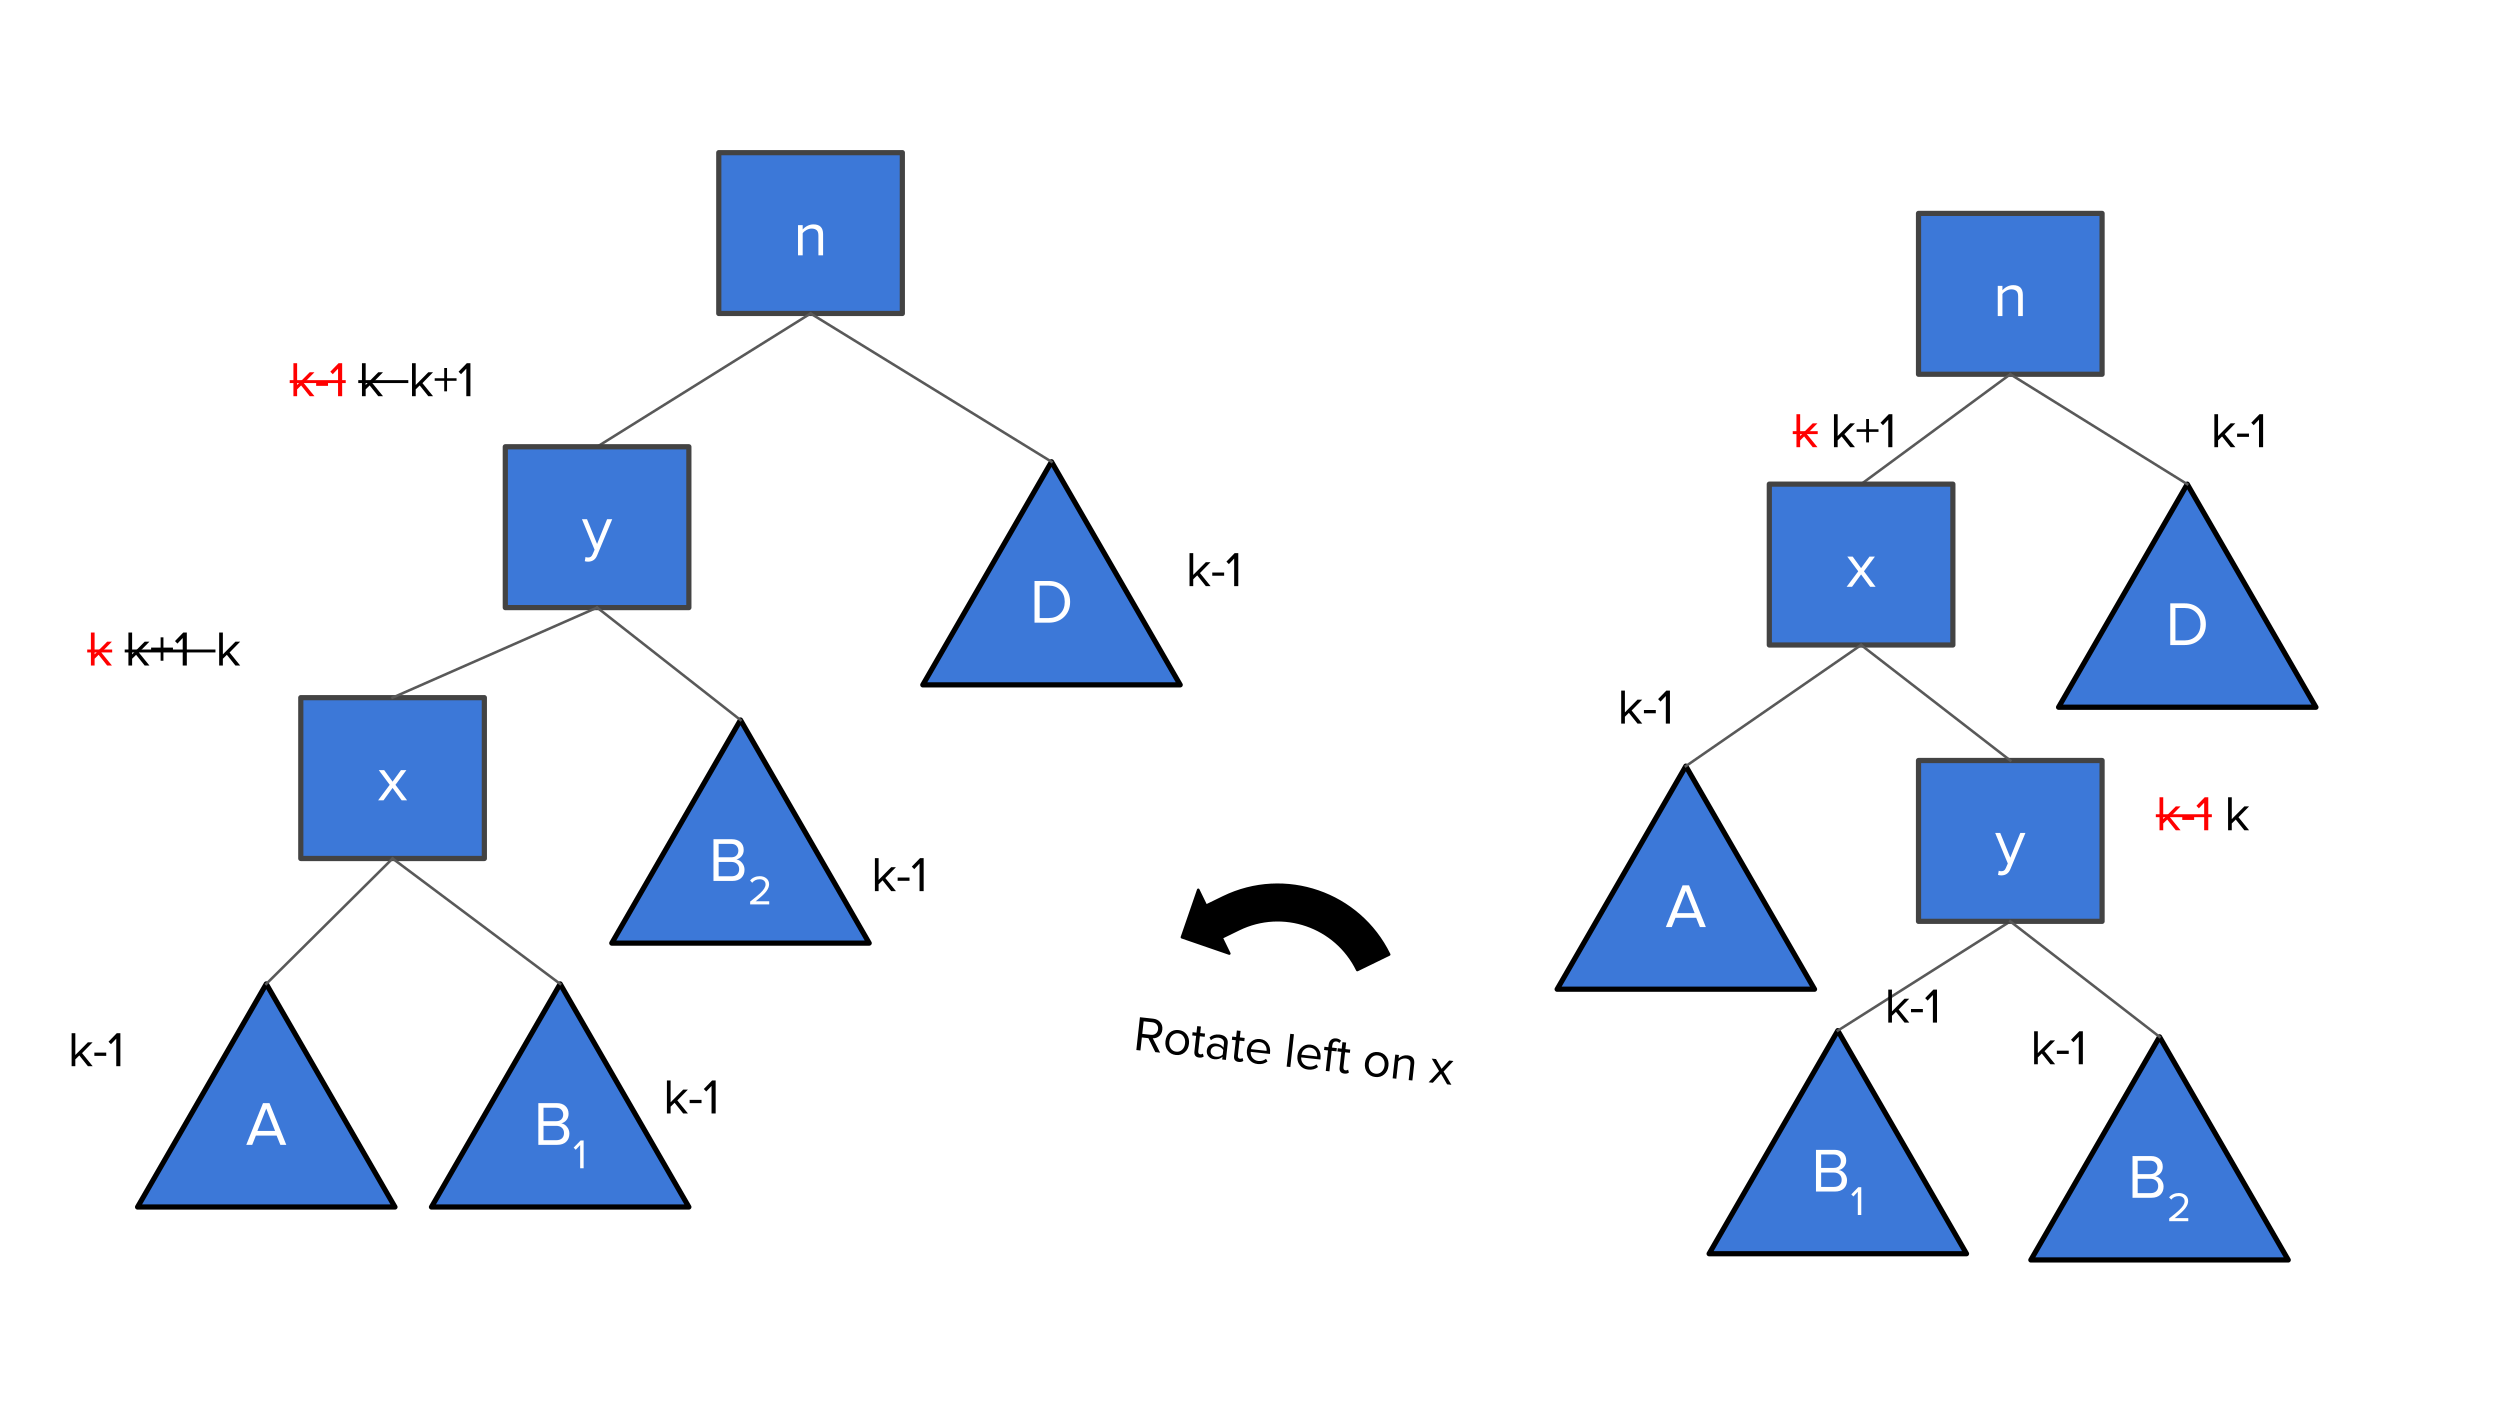 <?xml version="1.0" standalone="yes"?>

<svg version="1.1" viewBox="0.0 0.0 960.0 540.0" fill="none" stroke="none" stroke-linecap="square" stroke-miterlimit="10" xmlns="http://www.w3.org/2000/svg" xmlns:xlink="http://www.w3.org/1999/xlink"><rect x="0.0" y="0.0" width="960.0" height="540.0" fill="#333333" stroke="none"/><clipPath id="g287e6b1221_0_366.0"><path d="m0 0l960.0 0l0 540.0l-960.0 0l0 -540.0z" clip-rule="nonzero"></path></clipPath><g clip-path="url(#g287e6b1221_0_366.0)"><path fill="#ffffff" d="m0 0l960.0 0l0 540.0l-960.0 0z" fill-rule="evenodd"></path><path fill="#3c78d8" d="m276.01 58.615l70.488 0l0 61.764l-70.488 0z" fill-rule="evenodd"></path><path stroke="#434343" stroke-width="2.0" stroke-linejoin="round" stroke-linecap="butt" d="m276.01 58.615l70.488 0l0 61.764l-70.488 0z" fill-rule="evenodd"></path><path fill="#ffffff" d="m314.267 98.037l0 -7.578q0 -1.547 -0.719 -2.109q-0.703 -0.578 -1.875 -0.578q-1.0 0 -1.984 0.547q-0.969 0.531 -1.453 1.25l0 8.469l-1.797 0l0 -11.594l1.797 0l0 1.688q0.75 -0.875 1.844 -1.422q1.094 -0.547 2.297 -0.547q3.688 0 3.688 3.734l0 8.141l-1.797 0z" fill-rule="nonzero"></path><path fill="#3c78d8" d="m354.36 262.988l49.417 -85.669l49.417 85.669z" fill-rule="evenodd"></path><path stroke="#000000" stroke-width="2.0" stroke-linejoin="round" stroke-linecap="butt" d="m354.36 262.988l49.417 -85.669l49.417 85.669z" fill-rule="evenodd"></path><path fill="#ffffff" d="m397.252 239.111l0 -16.016l5.469 0q3.641 0 5.922 2.281q2.281 2.266 2.281 5.75q0 3.5 -2.297 5.75q-2.281 2.234 -5.906 2.234l-5.469 0zm5.469 -1.781q2.734 0 4.438 -1.703q1.703 -1.719 1.703 -4.5q0 -2.797 -1.688 -4.516q-1.672 -1.734 -4.453 -1.734l-3.484 0l0 12.453l3.484 0z" fill-rule="nonzero"></path><path fill="#000000" fill-opacity="0.0" d="m229.279 171.558l81.984 -51.181" fill-rule="evenodd"></path><path stroke="#595959" stroke-width="1.0" stroke-linejoin="round" stroke-linecap="butt" d="m229.279 171.558l81.984 -51.181" fill-rule="evenodd"></path><path fill="#000000" fill-opacity="0.0" d="m311.254 120.379l92.535 56.945" fill-rule="evenodd"></path><path stroke="#595959" stroke-width="1.0" stroke-linejoin="round" stroke-linecap="butt" d="m311.254 120.379l92.535 56.945" fill-rule="evenodd"></path><path fill="#000000" fill-opacity="0.0" d="m446.357 202.804l70.488 0l0 30.677l-70.488 0z" fill-rule="evenodd"></path><path fill="#000000" d="m463.029 225.063l-3.297 -4.125l-1.531 1.5l0 2.625l-1.422 0l0 -12.672l1.422 0l0 8.375l4.828 -4.875l1.812 0l-4.062 4.156l4.078 5.016l-1.828 0zm2.48 -3.969l0 -1.25l4.562 0l0 1.25l-4.562 0zm8.409 3.969l0 -10.578l-2.031 2.141l-0.938 -0.969l3.172 -3.266l1.375 0l0 12.672l-1.578 0z" fill-rule="nonzero"></path><path fill="#000000" fill-opacity="0.0" d="m24.486 233.316l98.835 0l0 30.677l-98.835 0z" fill-rule="evenodd"></path><path fill="#ff0000" d="m41.157 255.575l-3.297 -4.125l-1.531 1.5l0 2.625l-1.422 0l0 -12.672l1.422 0l0 8.375l4.828 -4.875l1.812 0l-4.062 4.156l4.078 5.016l-1.828 0z" fill-rule="nonzero"></path><path fill="#000000" d="m55.56 255.575l-3.297 -4.125l-1.531 1.5l0 2.625l-1.422 0l0 -12.672l1.422 0l0 8.375l4.828 -4.875l1.812 0l-4.062 4.156l4.078 5.016l-1.828 0zm7.199 -5.906l0 4.047l-1.078 0l0 -4.047l-3.656 0l0 -0.984l3.656 0l0 -3.938l1.078 0l0 3.938l3.656 0l0 0.984l-3.656 0zm7.403 5.906l0 -10.578l-2.031 2.141l-0.938 -0.969l3.172 -3.266l1.375 0l0 12.672l-1.578 0zm20.248 0l-3.297 -4.125l-1.531 1.5l0 2.625l-1.422 0l0 -12.672l1.422 0l0 8.375l4.828 -4.875l1.812 0l-4.062 4.156l4.078 5.016l-1.828 0z" fill-rule="nonzero"></path><path fill="#ff0000" d="m33.486 249.415l9.589 0l0 1.12l-9.589 0l0 -1.12z" fill-rule="nonzero"></path><path fill="#000000" d="m47.888 249.415l34.85 0l0 1.12l-34.85 0l0 -1.12z" fill-rule="nonzero"></path><path fill="#3c78d8" d="m115.503 267.899l70.488 0l0 61.764l-70.488 0z" fill-rule="evenodd"></path><path stroke="#434343" stroke-width="2.0" stroke-linejoin="round" stroke-linecap="butt" d="m115.503 267.899l70.488 0l0 61.764l-70.488 0z" fill-rule="evenodd"></path><path fill="#ffffff" d="m154.228 307.321l-3.484 -4.75l-3.469 4.75l-2.078 0l4.453 -5.953l-4.203 -5.641l2.078 0l3.219 4.422l3.219 -4.422l2.094 0l-4.203 5.641l4.469 5.953l-2.094 0z" fill-rule="nonzero"></path><path fill="#3c78d8" d="m52.832 463.495l49.417 -85.669l49.417 85.669z" fill-rule="evenodd"></path><path stroke="#000000" stroke-width="2.0" stroke-linejoin="round" stroke-linecap="butt" d="m52.832 463.495l49.417 -85.669l49.417 85.669z" fill-rule="evenodd"></path><path fill="#ffffff" d="m107.65 439.617l-1.422 -3.547l-7.969 0l-1.406 3.547l-2.281 0l6.422 -16.016l2.484 0l6.453 16.016l-2.281 0zm-5.406 -13.938l-3.406 8.609l6.797 0l-3.391 -8.609z" fill-rule="nonzero"></path><path fill="#3c78d8" d="m165.686 463.495l49.417 -85.669l49.417 85.669z" fill-rule="evenodd"></path><path stroke="#000000" stroke-width="2.0" stroke-linejoin="round" stroke-linecap="butt" d="m165.686 463.495l49.417 -85.669l49.417 85.669z" fill-rule="evenodd"></path><path fill="#ffffff" d="m206.719 439.617l0 -16.016l7.125 0q2.047 0 3.266 1.125q1.219 1.109 1.219 2.969q0 1.406 -0.781 2.391q-0.781 0.984 -2.016 1.281q1.266 0.188 2.188 1.344q0.922 1.141 0.922 2.594q0 1.953 -1.234 3.141q-1.234 1.172 -3.391 1.172l-7.297 0zm6.781 -9.078q1.375 0 2.062 -0.719q0.703 -0.734 0.703 -1.844q0 -1.078 -0.703 -1.828q-0.688 -0.766 -2.062 -0.766l-4.797 0l0 5.156l4.797 0zm0.109 7.297q1.406 0 2.188 -0.719q0.781 -0.734 0.781 -2.031q0 -1.234 -0.812 -2.0q-0.812 -0.766 -2.156 -0.766l-4.906 0l0 5.516l4.906 0z" fill-rule="nonzero"></path><path fill="#ffffff" d="m222.783 448.617l0 -8.906l-1.703 1.797l-0.797 -0.812l2.672 -2.75l1.156 0l0 10.672l-1.328 0z" fill-rule="nonzero"></path><path fill="#000000" fill-opacity="0.0" d="m102.249 377.825l48.504 -48.157" fill-rule="evenodd"></path><path stroke="#595959" stroke-width="1.0" stroke-linejoin="round" stroke-linecap="butt" d="m102.249 377.825l48.504 -48.157" fill-rule="evenodd"></path><path fill="#000000" fill-opacity="0.0" d="m150.747 329.663l64.346 48.157" fill-rule="evenodd"></path><path stroke="#595959" stroke-width="1.0" stroke-linejoin="round" stroke-linecap="butt" d="m150.747 329.663l64.346 48.157" fill-rule="evenodd"></path><path fill="#000000" fill-opacity="0.0" d="m17.081 387.159l70.488 0l0 30.677l-70.488 0z" fill-rule="evenodd"></path><path fill="#000000" d="m33.753 409.417l-3.297 -4.125l-1.531 1.5l0 2.625l-1.422 0l0 -12.672l1.422 0l0 8.375l4.828 -4.875l1.812 0l-4.062 4.156l4.078 5.016l-1.828 0zm2.48 -3.969l0 -1.25l4.562 0l0 1.25l-4.562 0zm8.409 3.969l0 -10.578l-2.031 2.141l-0.938 -0.969l3.172 -3.266l1.375 0l0 12.672l-1.578 0z" fill-rule="nonzero"></path><path fill="#000000" fill-opacity="0.0" d="m102.249 140.875l115.906 0l0 30.677l-115.906 0z" fill-rule="evenodd"></path><path fill="#ff0000" d="m118.921 152.134l-3.297 -4.125l-1.531 1.5l0 2.625l-1.422 0l0 -12.672l1.422 0l0 8.375l4.828 -4.875l1.812 0l-4.062 4.156l4.078 5.016l-1.828 0zm2.48 -3.969l0 -1.25l4.562 0l0 1.25l-4.562 0zm8.409 3.969l0 -10.578l-2.031 2.141l-0.938 -0.969l3.172 -3.266l1.375 0l0 12.672l-1.578 0z" fill-rule="nonzero"></path><path fill="#000000" d="m145.245 152.134l-3.297 -4.125l-1.531 1.5l0 2.625l-1.422 0l0 -12.672l1.422 0l0 8.375l4.828 -4.875l1.812 0l-4.062 4.156l4.078 5.016l-1.828 0zm19.216 0l-3.297 -4.125l-1.531 1.5l0 2.625l-1.422 0l0 -12.672l1.422 0l0 8.375l4.828 -4.875l1.812 0l-4.062 4.156l4.078 5.016l-1.828 0zm7.199 -5.906l0 4.047l-1.078 0l0 -4.047l-3.656 0l0 -0.984l3.656 0l0 -3.938l1.078 0l0 3.938l3.656 0l0 0.984l-3.656 0zm7.403 5.906l0 -10.578l-2.031 2.141l-0.938 -0.969l3.172 -3.266l1.375 0l0 12.672l-1.578 0z" fill-rule="nonzero"></path><path fill="#ff0000" d="m111.249 145.974l21.511 0l0 1.12l-21.511 0l0 -1.12z" fill-rule="nonzero"></path><path fill="#000000" d="m137.573 145.974l19.216 0l0 1.12l-19.216 0l0 -1.12z" fill-rule="nonzero"></path><path fill="#3c78d8" d="m234.932 362.156l49.417 -85.669l49.417 85.669z" fill-rule="evenodd"></path><path stroke="#000000" stroke-width="2.0" stroke-linejoin="round" stroke-linecap="butt" d="m234.932 362.156l49.417 -85.669l49.417 85.669z" fill-rule="evenodd"></path><path fill="#ffffff" d="m273.972 338.279l0 -16.016l7.125 0q2.047 0 3.266 1.125q1.219 1.109 1.219 2.969q0 1.406 -0.781 2.391q-0.781 0.984 -2.016 1.281q1.266 0.188 2.188 1.344q0.922 1.141 0.922 2.594q0 1.953 -1.234 3.141q-1.234 1.172 -3.391 1.172l-7.297 0zm6.781 -9.078q1.375 0 2.062 -0.719q0.703 -0.734 0.703 -1.844q0 -1.078 -0.703 -1.828q-0.688 -0.766 -2.062 -0.766l-4.797 0l0 5.156l4.797 0zm0.109 7.297q1.406 0 2.188 -0.719q0.781 -0.734 0.781 -2.031q0 -1.234 -0.812 -2.0q-0.812 -0.766 -2.156 -0.766l-4.906 0l0 5.516l4.906 0z" fill-rule="nonzero"></path><path fill="#ffffff" d="m288.052 347.279l0 -1.062q2.828 -2.219 3.875 -3.234q1.062 -1.016 1.547 -1.812q0.5 -0.812 0.5 -1.594q0 -0.875 -0.609 -1.406q-0.609 -0.531 -1.609 -0.531q-1.875 0 -2.906 1.344l-0.812 -0.859q0.609 -0.812 1.594 -1.234q0.984 -0.438 2.125 -0.438q1.547 0 2.562 0.859q1.016 0.844 1.016 2.266q0 1.297 -1.094 2.734q-1.094 1.438 -4.094 3.781l5.234 0l0 1.188l-7.328 0z" fill-rule="nonzero"></path><path fill="#3c78d8" d="m194.035 171.558l70.488 0l0 61.764l-70.488 0z" fill-rule="evenodd"></path><path stroke="#434343" stroke-width="2.0" stroke-linejoin="round" stroke-linecap="butt" d="m194.035 171.558l70.488 0l0 61.764l-70.488 0z" fill-rule="evenodd"></path><path fill="#ffffff" d="m224.836 213.886q0.391 0.188 0.984 0.188q0.609 0 1.016 -0.25q0.406 -0.25 0.719 -0.969l0.766 -1.75l-4.844 -11.719l1.938 0l3.859 9.5l3.844 -9.5l1.969 0l-5.812 13.953q-0.953 2.297 -3.406 2.344q-0.688 0 -1.312 -0.172l0.281 -1.625z" fill-rule="nonzero"></path><path fill="#000000" fill-opacity="0.0" d="m284.349 276.487l-55.055 -43.181" fill-rule="evenodd"></path><path stroke="#595959" stroke-width="1.0" stroke-linejoin="round" stroke-linecap="butt" d="m284.349 276.487l-55.055 -43.181" fill-rule="evenodd"></path><path fill="#000000" fill-opacity="0.0" d="m150.747 267.899l78.52 -34.583" fill-rule="evenodd"></path><path stroke="#595959" stroke-width="1.0" stroke-linejoin="round" stroke-linecap="butt" d="m150.747 267.899l78.52 -34.583" fill-rule="evenodd"></path><path fill="#000000" fill-opacity="0.0" d="m245.672 405.322l70.488 0l0 30.677l-70.488 0z" fill-rule="evenodd"></path><path fill="#000000" d="m262.344 427.58l-3.297 -4.125l-1.531 1.5l0 2.625l-1.422 0l0 -12.672l1.422 0l0 8.375l4.828 -4.875l1.812 0l-4.062 4.156l4.078 5.016l-1.828 0zm2.48 -3.969l0 -1.25l4.562 0l0 1.25l-4.562 0zm8.409 3.969l0 -10.578l-2.031 2.141l-0.938 -0.969l3.172 -3.266l1.375 0l0 12.672l-1.578 0z" fill-rule="nonzero"></path><path fill="#000000" fill-opacity="0.0" d="m325.543 319.928l70.488 0l0 30.677l-70.488 0z" fill-rule="evenodd"></path><path fill="#000000" d="m342.215 342.186l-3.297 -4.125l-1.531 1.5l0 2.625l-1.422 0l0 -12.672l1.422 0l0 8.375l4.828 -4.875l1.812 0l-4.062 4.156l4.078 5.016l-1.828 0zm2.48 -3.969l0 -1.25l4.562 0l0 1.25l-4.562 0zm8.409 3.969l0 -10.578l-2.031 2.141l-0.938 -0.969l3.172 -3.266l1.375 0l0 12.672l-1.578 0z" fill-rule="nonzero"></path><path fill="#3c78d8" d="m736.71 81.949l70.488 0l0 61.764l-70.488 0z" fill-rule="evenodd"></path><path stroke="#434343" stroke-width="2.0" stroke-linejoin="round" stroke-linecap="butt" d="m736.71 81.949l70.488 0l0 61.764l-70.488 0z" fill-rule="evenodd"></path><path fill="#ffffff" d="m774.967 121.371l0 -7.578q0 -1.547 -0.719 -2.109q-0.703 -0.578 -1.875 -0.578q-1.0 0 -1.984 0.547q-0.969 0.531 -1.453 1.25l0 8.469l-1.797 0l0 -11.594l1.797 0l0 1.688q0.75 -0.875 1.844 -1.422q1.094 -0.547 2.297 -0.547q3.688 0 3.688 3.734l0 8.141l-1.797 0z" fill-rule="nonzero"></path><path fill="#3c78d8" d="m790.488 271.579l49.417 -85.669l49.417 85.669z" fill-rule="evenodd"></path><path stroke="#000000" stroke-width="2.0" stroke-linejoin="round" stroke-linecap="butt" d="m790.488 271.579l49.417 -85.669l49.417 85.669z" fill-rule="evenodd"></path><path fill="#ffffff" d="m833.381 247.701l0 -16.016l5.469 0q3.641 0 5.922 2.281q2.281 2.266 2.281 5.75q0 3.5 -2.297 5.75q-2.281 2.234 -5.906 2.234l-5.469 0zm5.469 -1.781q2.734 0 4.438 -1.703q1.703 -1.719 1.703 -4.5q0 -2.797 -1.688 -4.516q-1.672 -1.734 -4.453 -1.734l-3.484 0l0 12.453l3.484 0z" fill-rule="nonzero"></path><path fill="#000000" fill-opacity="0.0" d="m714.663 185.917l57.291 -42.205" fill-rule="evenodd"></path><path stroke="#595959" stroke-width="1.0" stroke-linejoin="round" stroke-linecap="butt" d="m714.663 185.917l57.291 -42.205" fill-rule="evenodd"></path><path fill="#000000" fill-opacity="0.0" d="m771.954 143.713l67.937 42.205" fill-rule="evenodd"></path><path stroke="#595959" stroke-width="1.0" stroke-linejoin="round" stroke-linecap="butt" d="m771.954 143.713l67.937 42.205" fill-rule="evenodd"></path><path fill="#000000" fill-opacity="0.0" d="m839.892 149.47l70.488 0l0 30.677l-70.488 0z" fill-rule="evenodd"></path><path fill="#000000" d="m856.564 171.728l-3.297 -4.125l-1.531 1.5l0 2.625l-1.422 0l0 -12.672l1.422 0l0 8.375l4.828 -4.875l1.812 0l-4.062 4.156l4.078 5.016l-1.828 0zm2.48 -3.969l0 -1.25l4.562 0l0 1.25l-4.562 0zm8.409 3.969l0 -10.578l-2.031 2.141l-0.938 -0.969l3.172 -3.266l1.375 0l0 12.672l-1.578 0z" fill-rule="nonzero"></path><path fill="#000000" fill-opacity="0.0" d="m679.415 149.472l70.488 0l0 30.677l-70.488 0z" fill-rule="evenodd"></path><path fill="#ff0000" d="m696.087 171.731l-3.297 -4.125l-1.531 1.5l0 2.625l-1.422 0l0 -12.672l1.422 0l0 8.375l4.828 -4.875l1.812 0l-4.062 4.156l4.078 5.016l-1.828 0z" fill-rule="nonzero"></path><path fill="#000000" d="m710.489 171.731l-3.297 -4.125l-1.531 1.5l0 2.625l-1.422 0l0 -12.672l1.422 0l0 8.375l4.828 -4.875l1.812 0l-4.062 4.156l4.078 5.016l-1.828 0zm7.199 -5.906l0 4.047l-1.078 0l0 -4.047l-3.656 0l0 -0.984l3.656 0l0 -3.938l1.078 0l0 3.938l3.656 0l0 0.984l-3.656 0zm7.403 5.906l0 -10.578l-2.031 2.141l-0.938 -0.969l3.172 -3.266l1.375 0l0 12.672l-1.578 0z" fill-rule="nonzero"></path><path fill="#ff0000" d="m688.415 165.571l9.589 0l0 1.12l-9.589 0l0 -1.12z" fill-rule="nonzero"></path><path fill="#3c78d8" d="m679.414 185.912l70.488 0l0 61.764l-70.488 0z" fill-rule="evenodd"></path><path stroke="#434343" stroke-width="2.0" stroke-linejoin="round" stroke-linecap="butt" d="m679.414 185.912l70.488 0l0 61.764l-70.488 0z" fill-rule="evenodd"></path><path fill="#ffffff" d="m718.138 225.334l-3.484 -4.75l-3.469 4.75l-2.078 0l4.453 -5.953l-4.203 -5.641l2.078 0l3.219 4.422l3.219 -4.422l2.094 0l-4.203 5.641l4.469 5.953l-2.094 0z" fill-rule="nonzero"></path><path fill="#3c78d8" d="m597.945 379.862l49.417 -85.669l49.417 85.669z" fill-rule="evenodd"></path><path stroke="#000000" stroke-width="2.0" stroke-linejoin="round" stroke-linecap="butt" d="m597.945 379.862l49.417 -85.669l49.417 85.669z" fill-rule="evenodd"></path><path fill="#ffffff" d="m652.763 355.985l-1.422 -3.547l-7.969 0l-1.406 3.547l-2.281 0l6.422 -16.016l2.484 0l6.453 16.016l-2.281 0zm-5.406 -13.938l-3.406 8.609l6.797 0l-3.391 -8.609z" fill-rule="nonzero"></path><path fill="#3c78d8" d="m656.302 481.432l49.417 -85.669l49.417 85.669z" fill-rule="evenodd"></path><path stroke="#000000" stroke-width="2.0" stroke-linejoin="round" stroke-linecap="butt" d="m656.302 481.432l49.417 -85.669l49.417 85.669z" fill-rule="evenodd"></path><path fill="#ffffff" d="m697.334 457.554l0 -16.016l7.125 0q2.047 0 3.266 1.125q1.219 1.109 1.219 2.969q0 1.406 -0.781 2.391q-0.781 0.984 -2.016 1.281q1.266 0.188 2.188 1.344q0.922 1.141 0.922 2.594q0 1.953 -1.234 3.141q-1.234 1.172 -3.391 1.172l-7.297 0zm6.781 -9.078q1.375 0 2.062 -0.719q0.703 -0.734 0.703 -1.844q0 -1.078 -0.703 -1.828q-0.688 -0.766 -2.062 -0.766l-4.797 0l0 5.156l4.797 0zm0.109 7.297q1.406 0 2.188 -0.719q0.781 -0.734 0.781 -2.031q0 -1.234 -0.812 -2.0q-0.812 -0.766 -2.156 -0.766l-4.906 0l0 5.516l4.906 0z" fill-rule="nonzero"></path><path fill="#ffffff" d="m713.399 466.554l0 -8.906l-1.703 1.797l-0.797 -0.812l2.672 -2.75l1.156 0l0 10.672l-1.328 0z" fill-rule="nonzero"></path><path fill="#000000" fill-opacity="0.0" d="m647.362 294.193l67.307 -46.52" fill-rule="evenodd"></path><path stroke="#595959" stroke-width="1.0" stroke-linejoin="round" stroke-linecap="butt" d="m647.362 294.193l67.307 -46.52" fill-rule="evenodd"></path><path fill="#000000" fill-opacity="0.0" d="m771.954 353.796l-66.236 41.953" fill-rule="evenodd"></path><path stroke="#595959" stroke-width="1.0" stroke-linejoin="round" stroke-linecap="butt" d="m771.954 353.796l-66.236 41.953" fill-rule="evenodd"></path><path fill="#000000" fill-opacity="0.0" d="m612.118 255.594l70.488 0l0 30.677l-70.488 0z" fill-rule="evenodd"></path><path fill="#000000" d="m628.79 277.853l-3.297 -4.125l-1.531 1.5l0 2.625l-1.422 0l0 -12.672l1.422 0l0 8.375l4.828 -4.875l1.812 0l-4.062 4.156l4.078 5.016l-1.828 0zm2.48 -3.969l0 -1.25l4.562 0l0 1.25l-4.562 0zm8.409 3.969l0 -10.578l-2.031 2.141l-0.938 -0.969l3.172 -3.266l1.375 0l0 12.672l-1.578 0z" fill-rule="nonzero"></path><path fill="#000000" fill-opacity="0.0" d="m818.835 307.575l70.488 0l0 30.677l-70.488 0z" fill-rule="evenodd"></path><path fill="#ff0000" d="m835.507 318.833l-3.297 -4.125l-1.531 1.5l0 2.625l-1.422 0l0 -12.672l1.422 0l0 8.375l4.828 -4.875l1.812 0l-4.062 4.156l4.078 5.016l-1.828 0zm2.48 -3.969l0 -1.25l4.562 0l0 1.25l-4.562 0zm8.409 3.969l0 -10.578l-2.031 2.141l-0.938 -0.969l3.172 -3.266l1.375 0l0 12.672l-1.578 0z" fill-rule="nonzero"></path><path fill="#000000" d="m861.831 318.833l-3.297 -4.125l-1.531 1.5l0 2.625l-1.422 0l0 -12.672l1.422 0l0 8.375l4.828 -4.875l1.812 0l-4.062 4.156l4.078 5.016l-1.828 0z" fill-rule="nonzero"></path><path fill="#ff0000" d="m827.835 312.673l21.511 0l0 1.12l-21.511 0l0 -1.12z" fill-rule="nonzero"></path><path fill="#3c78d8" d="m779.848 483.823l49.417 -85.669l49.417 85.669z" fill-rule="evenodd"></path><path stroke="#000000" stroke-width="2.0" stroke-linejoin="round" stroke-linecap="butt" d="m779.848 483.823l49.417 -85.669l49.417 85.669z" fill-rule="evenodd"></path><path fill="#ffffff" d="m818.888 459.945l0 -16.016l7.125 0q2.047 0 3.266 1.125q1.219 1.109 1.219 2.969q0 1.406 -0.781 2.391q-0.781 0.984 -2.016 1.281q1.266 0.188 2.188 1.344q0.922 1.141 0.922 2.594q0 1.953 -1.234 3.141q-1.234 1.172 -3.391 1.172l-7.297 0zm6.781 -9.078q1.375 0 2.062 -0.719q0.703 -0.734 0.703 -1.844q0 -1.078 -0.703 -1.828q-0.688 -0.766 -2.062 -0.766l-4.797 0l0 5.156l4.797 0zm0.109 7.297q1.406 0 2.188 -0.719q0.781 -0.734 0.781 -2.031q0 -1.234 -0.812 -2.0q-0.812 -0.766 -2.156 -0.766l-4.906 0l0 5.516l4.906 0z" fill-rule="nonzero"></path><path fill="#ffffff" d="m832.968 468.945l0 -1.062q2.828 -2.219 3.875 -3.234q1.062 -1.016 1.547 -1.812q0.5 -0.812 0.5 -1.594q0 -0.875 -0.609 -1.406q-0.609 -0.531 -1.609 -0.531q-1.875 0 -2.906 1.344l-0.812 -0.859q0.609 -0.812 1.594 -1.234q0.984 -0.438 2.125 -0.438q1.547 0 2.562 0.859q1.016 0.844 1.016 2.266q0 1.297 -1.094 2.734q-1.094 1.438 -4.094 3.781l5.234 0l0 1.188l-7.328 0z" fill-rule="nonzero"></path><path fill="#3c78d8" d="m736.71 292.033l70.488 0l0 61.764l-70.488 0z" fill-rule="evenodd"></path><path stroke="#434343" stroke-width="2.0" stroke-linejoin="round" stroke-linecap="butt" d="m736.71 292.033l70.488 0l0 61.764l-70.488 0z" fill-rule="evenodd"></path><path fill="#ffffff" d="m767.512 334.361q0.391 0.188 0.984 0.188q0.609 0 1.016 -0.25q0.406 -0.25 0.719 -0.969l0.766 -1.75l-4.844 -11.719l1.938 0l3.859 9.5l3.844 -9.5l1.969 0l-5.812 13.953q-0.953 2.297 -3.406 2.344q-0.688 0 -1.312 -0.172l0.281 -1.625z" fill-rule="nonzero"></path><path fill="#000000" fill-opacity="0.0" d="m829.265 398.154l-57.323 -44.346" fill-rule="evenodd"></path><path stroke="#595959" stroke-width="1.0" stroke-linejoin="round" stroke-linecap="butt" d="m829.265 398.154l-57.323 -44.346" fill-rule="evenodd"></path><path fill="#000000" fill-opacity="0.0" d="m714.663 247.686l57.291 44.346" fill-rule="evenodd"></path><path stroke="#595959" stroke-width="1.0" stroke-linejoin="round" stroke-linecap="butt" d="m714.663 247.686l57.291 44.346" fill-rule="evenodd"></path><path fill="#000000" fill-opacity="0.0" d="m714.669 370.416l70.488 0l0 30.677l-70.488 0z" fill-rule="evenodd"></path><path fill="#000000" d="m731.341 392.675l-3.297 -4.125l-1.531 1.5l0 2.625l-1.422 0l0 -12.672l1.422 0l0 8.375l4.828 -4.875l1.812 0l-4.062 4.156l4.078 5.016l-1.828 0zm2.48 -3.969l0 -1.25l4.562 0l0 1.25l-4.562 0zm8.409 3.969l0 -10.578l-2.031 2.141l-0.938 -0.969l3.172 -3.266l1.375 0l0 12.672l-1.578 0z" fill-rule="nonzero"></path><path fill="#000000" fill-opacity="0.0" d="m770.68 386.416l70.488 0l0 30.677l-70.488 0z" fill-rule="evenodd"></path><path fill="#000000" d="m787.352 408.675l-3.297 -4.125l-1.531 1.5l0 2.625l-1.422 0l0 -12.672l1.422 0l0 8.375l4.828 -4.875l1.812 0l-4.062 4.156l4.078 5.016l-1.828 0zm2.48 -3.969l0 -1.25l4.562 0l0 1.25l-4.562 0zm8.409 3.969l0 -10.578l-2.031 2.141l-0.938 -0.969l3.172 -3.266l1.375 0l0 12.672l-1.578 0z" fill-rule="nonzero"></path><path fill="#000000" d="m533.444 366.527l0 0l0 0c-11.522 -23.653 -40.034 -33.481 -63.683 -21.952l-6.646 3.24l-2.98 -6.118l-6.274 18.2l18.195 6.272l-2.98 -6.118l6.646 -3.24l0 0c16.892 -8.235 37.258 -1.215 45.488 15.68l0 0z" fill-rule="evenodd"></path><path stroke="#000000" stroke-width="1.0" stroke-linejoin="round" stroke-linecap="butt" d="m533.444 366.527l0 0l0 0c-11.522 -23.653 -40.034 -33.481 -63.683 -21.952l-6.646 3.24l-2.98 -6.118l-6.274 18.2l18.195 6.272l-2.98 -6.118l6.646 -3.24l0 0c16.892 -8.235 37.258 -1.215 45.488 15.68l0 0z" fill-rule="evenodd"></path><path fill="#000000" fill-opacity="0.0" d="m575.224 360.904l-166.929 -18.425l-11.055 100.126l166.929 18.425z" fill-rule="evenodd"></path><path fill="#000000" d="m443.634 404.015l-2.647 -5.354l-2.516 -0.278l-0.552 5.001l-1.569 -0.173l1.391 -12.595l5.063 0.559q1.77 0.195 2.741 1.371q0.971 1.176 0.785 2.853q-0.175 1.584 -1.199 2.461q-1.024 0.877 -2.467 0.844l2.818 5.514l-1.848 -0.204zm-1.702 -6.649q1.134 0.125 1.891 -0.467q0.757 -0.592 0.877 -1.68q0.118 -1.072 -0.493 -1.799q-0.61 -0.743 -1.743 -0.868l-3.308 -0.365l-0.532 4.814l3.308 0.365zm9.597 7.756q-1.988 -0.219 -3.112 -1.711q-1.109 -1.49 -0.877 -3.587q0.233 -2.112 1.639 -3.309q1.421 -1.195 3.409 -0.976q1.972 0.218 3.083 1.692q1.126 1.476 0.893 3.588q-0.232 2.097 -1.654 3.307q-1.407 1.212 -3.38 0.995zm0.141 -1.273q1.32 0.146 2.269 -0.756q0.964 -0.9 1.134 -2.437q0.17 -1.538 -0.576 -2.61q-0.729 -1.087 -2.049 -1.232q-1.32 -0.146 -2.298 0.737q-0.962 0.884 -1.134 2.437q-0.173 1.569 0.557 2.64q0.746 1.073 2.097 1.222zm8.789 2.259q-2.035 -0.225 -1.798 -2.368l0.658 -5.964l-1.506 -0.166l0.137 -1.242l1.506 0.166l0.276 -2.5l1.429 0.158l-0.276 2.5l1.848 0.204l-0.137 1.242l-1.848 -0.204l-0.626 5.669q-0.057 0.513 0.125 0.863q0.197 0.352 0.663 0.403q0.59 0.065 1.004 -0.266l0.303 1.102q-0.655 0.525 -1.758 0.403zm8.863 0.743l0.115 -1.041q-1.29 1.147 -3.154 0.941q-1.382 -0.153 -2.203 -1.123q-0.805 -0.969 -0.662 -2.258q0.146 -1.32 1.139 -2.059q0.993 -0.739 2.391 -0.585q1.957 0.216 2.876 1.575l0.182 -1.646q0.101 -0.916 -0.496 -1.485q-0.58 -0.583 -1.59 -0.694q-1.6 -0.177 -2.936 0.965l-0.543 -1.066q1.611 -1.347 3.801 -1.105q1.677 0.185 2.518 1.111q0.843 0.91 0.683 2.355l-0.693 6.274l-1.429 -0.158zm-2.413 -1.068q1.677 0.185 2.626 -0.858l0.19 -1.724q-0.698 -1.225 -2.375 -1.41q-1.01 -0.111 -1.692 0.379q-0.683 0.491 -0.781 1.376q-0.096 0.87 0.463 1.497q0.56 0.628 1.569 0.739zm8.774 2.006q-2.035 -0.225 -1.798 -2.368l0.658 -5.964l-1.507 -0.166l0.137 -1.242l1.507 0.166l0.276 -2.5l1.429 0.158l-0.276 2.5l1.848 0.204l-0.137 1.242l-1.848 -0.204l-0.626 5.669q-0.057 0.513 0.125 0.863q0.197 0.352 0.663 0.403q0.59 0.065 1.004 -0.266l0.303 1.102q-0.655 0.525 -1.758 0.403zm7.253 0.801q-2.05 -0.226 -3.207 -1.706q-1.14 -1.493 -0.907 -3.606q0.223 -2.019 1.665 -3.259q1.442 -1.24 3.367 -1.027q1.957 0.216 3.017 1.716q1.062 1.485 0.822 3.659l-0.039 0.357l-7.393 -0.816q-0.077 1.406 0.757 2.394q0.836 0.973 2.187 1.122q1.662 0.183 2.938 -0.839l0.58 1.007q-1.552 1.243 -3.789 0.997zm3.435 -5.06q0.139 -1.258 -0.602 -2.236q-0.724 -0.992 -2.075 -1.141q-1.258 -0.139 -2.196 0.669q-0.936 0.793 -1.122 2.046l5.995 0.662zm7.699 6.053l1.391 -12.595l1.413 0.156l-1.391 12.595l-1.413 -0.156zm8.262 1.148q-2.05 -0.226 -3.207 -1.706q-1.14 -1.493 -0.907 -3.606q0.223 -2.019 1.665 -3.259q1.442 -1.24 3.367 -1.027q1.957 0.216 3.017 1.716q1.062 1.485 0.822 3.659l-0.039 0.357l-7.393 -0.816q-0.077 1.406 0.757 2.394q0.836 0.973 2.187 1.122q1.662 0.183 2.938 -0.839l0.58 1.007q-1.552 1.243 -3.789 0.997zm3.435 -5.06q0.139 -1.258 -0.602 -2.236q-0.724 -0.992 -2.075 -1.141q-1.258 -0.139 -2.196 0.669q-0.936 0.793 -1.122 2.046l5.995 0.662zm3.319 5.57l0.869 -7.874l-1.522 -0.168l0.137 -1.242l1.522 0.168l0.077 -0.699q0.158 -1.429 0.941 -2.113q0.8 -0.698 2.027 -0.562q1.149 0.127 1.849 0.911l-0.691 0.851q-0.432 -0.504 -1.084 -0.576q-1.429 -0.158 -1.628 1.644l-0.077 0.699l1.848 0.204l-0.137 1.242l-1.848 -0.204l-0.869 7.874l-1.413 -0.156zm7.132 1.023q-2.034 -0.225 -1.798 -2.368l0.658 -5.964l-1.506 -0.166l0.137 -1.242l1.506 0.166l0.276 -2.5l1.429 0.158l-0.276 2.5l1.848 0.204l-0.137 1.242l-1.848 -0.204l-0.626 5.669q-0.057 0.513 0.125 0.863q0.197 0.352 0.663 0.403q0.59 0.065 1.004 -0.266l0.303 1.102q-0.655 0.525 -1.758 0.403zm11.913 1.315q-1.988 -0.219 -3.112 -1.711q-1.109 -1.49 -0.877 -3.587q0.233 -2.112 1.639 -3.309q1.421 -1.195 3.409 -0.976q1.972 0.218 3.083 1.692q1.126 1.476 0.893 3.588q-0.232 2.097 -1.654 3.307q-1.407 1.212 -3.38 0.995zm0.141 -1.273q1.32 0.146 2.269 -0.756q0.964 -0.9 1.134 -2.437q0.17 -1.538 -0.576 -2.61q-0.729 -1.087 -2.049 -1.232q-1.32 -0.146 -2.298 0.737q-0.962 0.884 -1.134 2.437q-0.173 1.569 0.557 2.64q0.746 1.073 2.097 1.222zm12.666 2.451l0.658 -5.964q0.134 -1.211 -0.376 -1.723q-0.509 -0.512 -1.441 -0.615q-0.792 -0.087 -1.599 0.248q-0.807 0.335 -1.259 0.867l-0.736 6.663l-1.413 -0.156l1.007 -9.116l1.413 0.156l-0.146 1.32q0.666 -0.618 1.568 -0.959q0.918 -0.339 1.865 -0.234q2.904 0.321 2.578 3.271l-0.706 6.399l-1.413 -0.156zm14.753 1.628l-2.336 -4.046l-3.147 3.441l-1.615 -0.178l4.012 -4.305l-2.819 -4.791l1.646 0.182l2.134 3.741l2.914 -3.184l1.646 0.182l-3.797 4.061l3.008 5.079l-1.646 -0.182z" fill-rule="nonzero"></path></g></svg>

